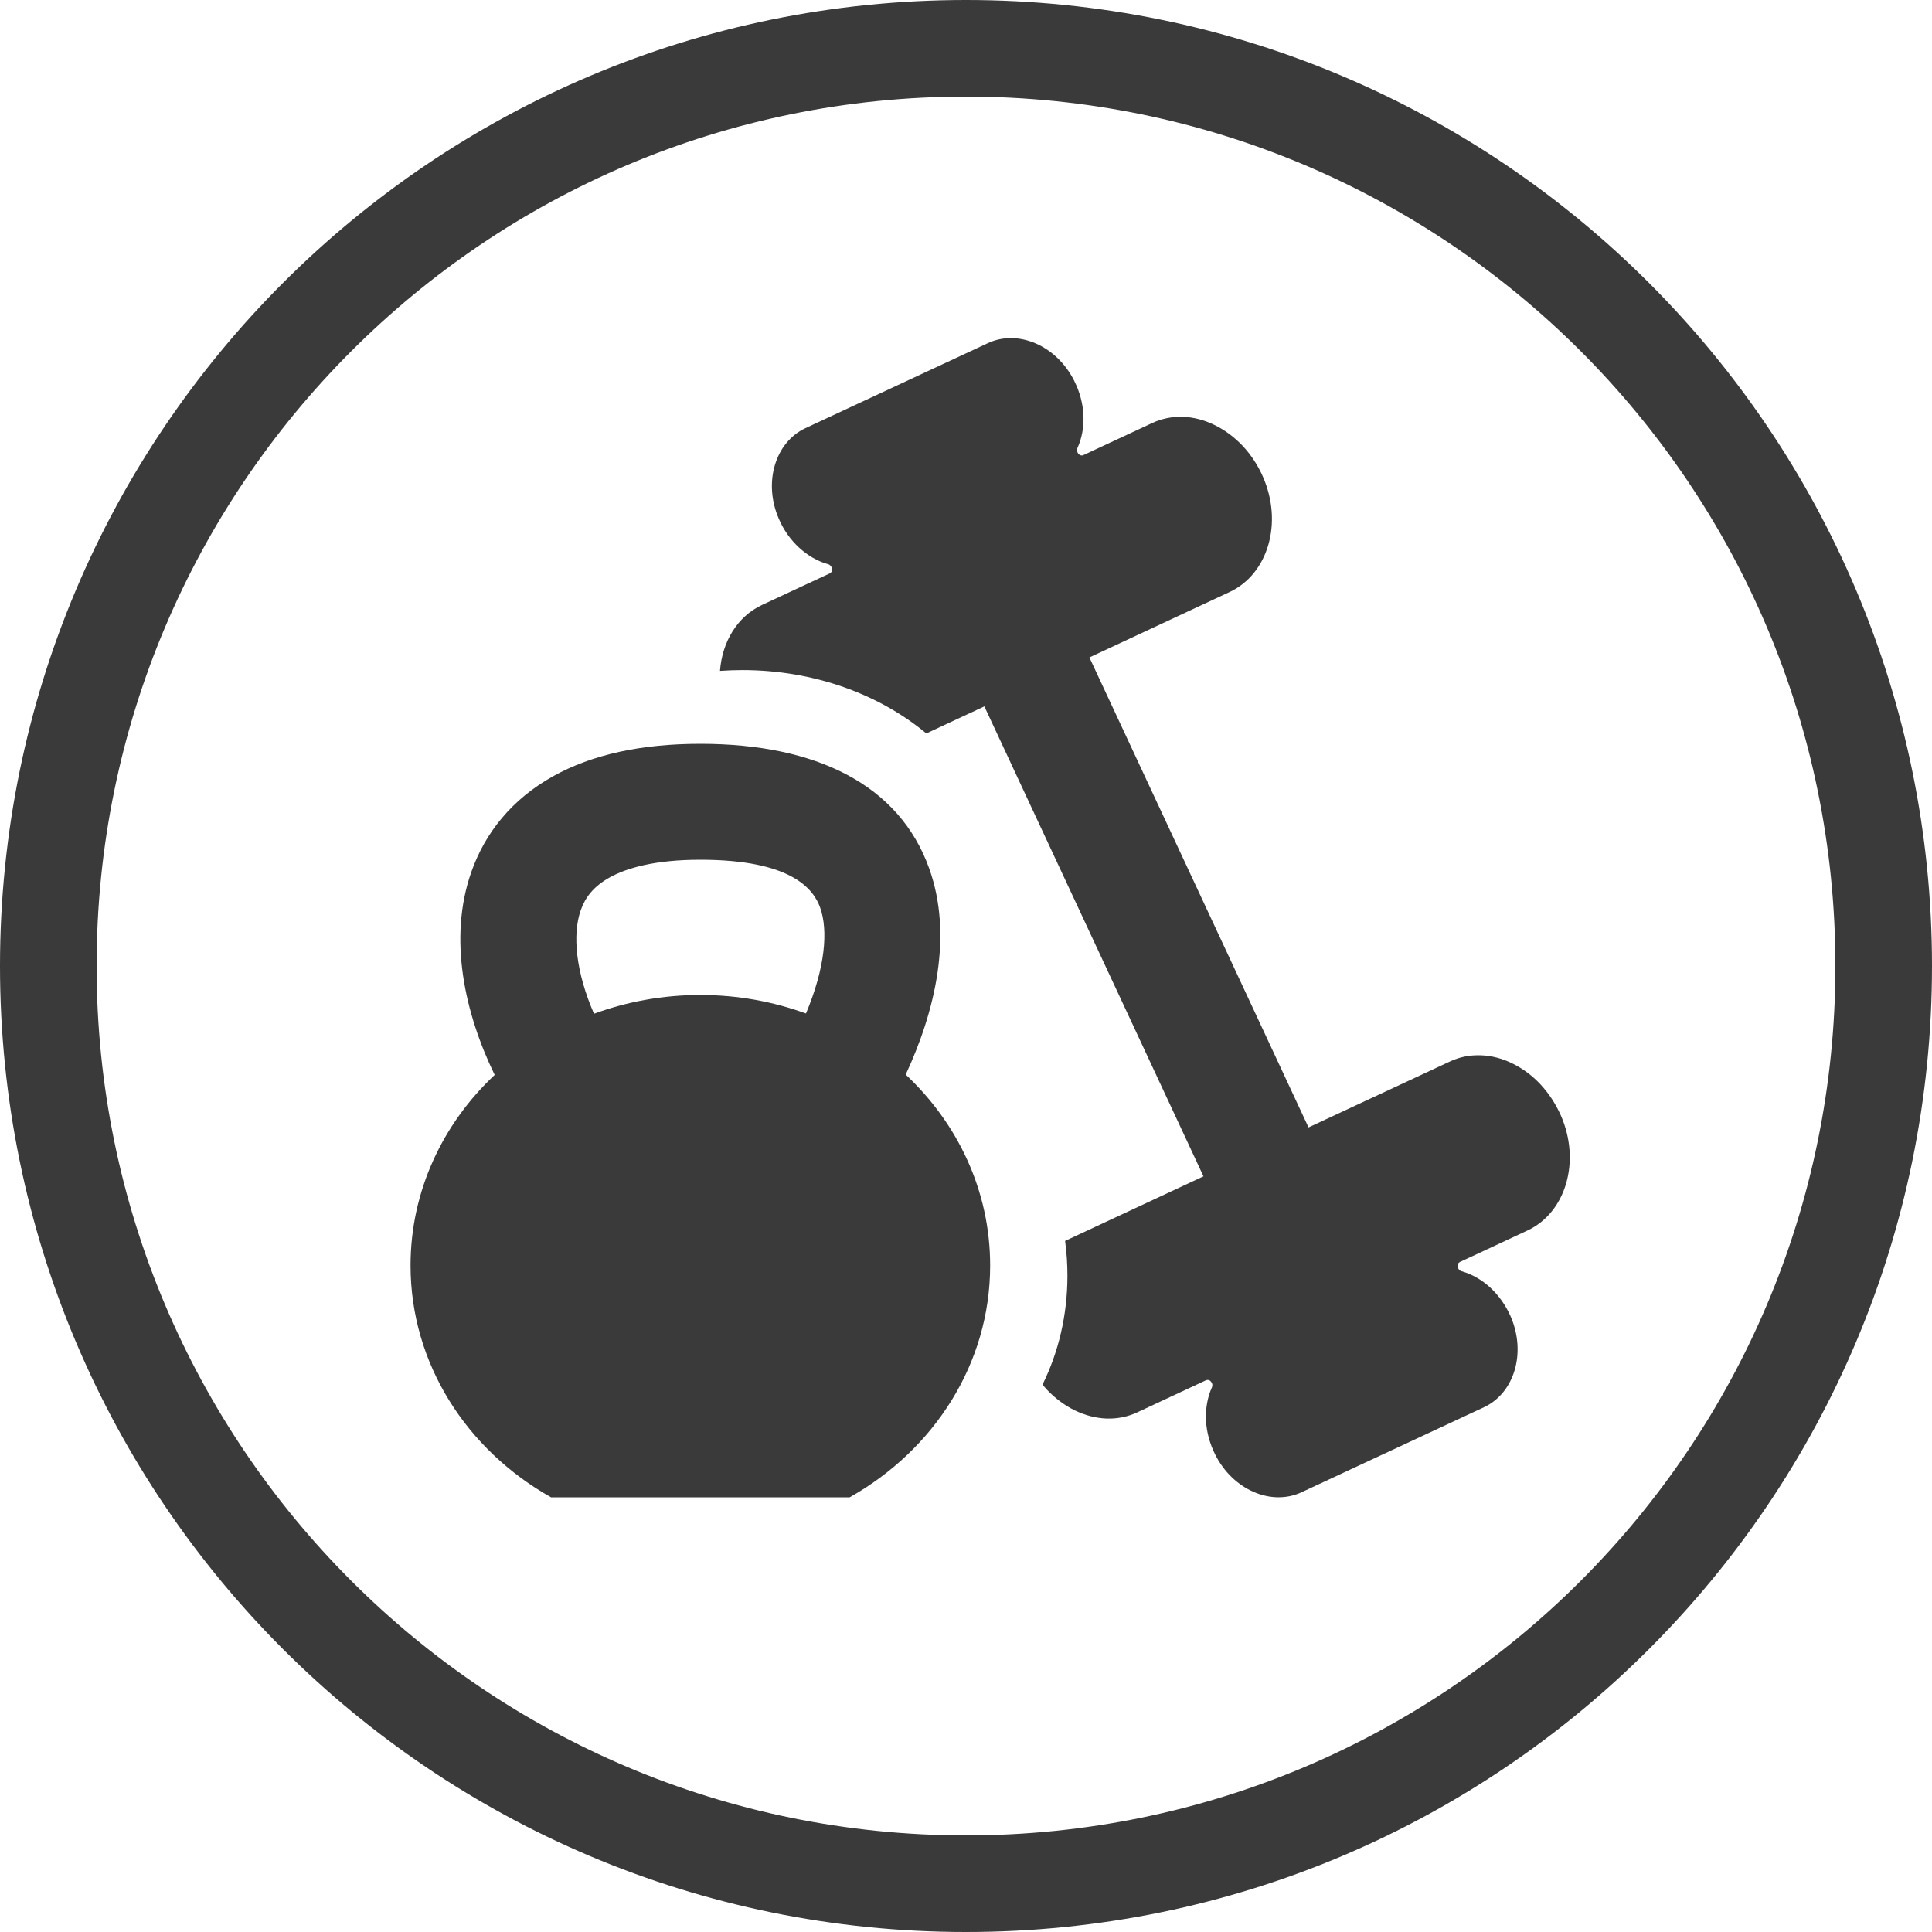 <svg width="24" height="24" viewBox="0 0 24 24" fill="none" xmlns="http://www.w3.org/2000/svg">
<path d="M18.766 16.354C18.706 16.217 18.619 16.094 18.513 15.995C18.406 15.897 18.283 15.827 18.154 15.791C18.143 15.788 18.132 15.781 18.124 15.771C18.116 15.762 18.11 15.75 18.108 15.737C18.105 15.725 18.107 15.712 18.111 15.702C18.116 15.691 18.124 15.683 18.133 15.678L18.974 15.286C19.451 15.064 19.642 14.427 19.387 13.851C19.324 13.71 19.239 13.581 19.136 13.47C19.033 13.36 18.914 13.272 18.786 13.21C18.658 13.147 18.524 13.113 18.391 13.109C18.259 13.105 18.131 13.13 18.014 13.185L16.255 14.005L13.533 8.167L15.275 7.354C15.751 7.132 15.942 6.496 15.687 5.919C15.625 5.778 15.54 5.649 15.437 5.539C15.333 5.429 15.214 5.341 15.086 5.279C14.959 5.217 14.825 5.182 14.692 5.178C14.56 5.174 14.432 5.2 14.315 5.254L13.457 5.654C13.447 5.659 13.436 5.659 13.425 5.656C13.414 5.653 13.404 5.646 13.396 5.636C13.387 5.626 13.382 5.614 13.38 5.601C13.378 5.589 13.38 5.576 13.384 5.566C13.44 5.444 13.465 5.304 13.459 5.159C13.452 5.014 13.413 4.868 13.346 4.734C13.125 4.29 12.645 4.088 12.271 4.263L10.005 5.319C9.631 5.494 9.478 5.992 9.675 6.445C9.734 6.583 9.821 6.706 9.928 6.804C10.035 6.902 10.158 6.973 10.287 7.009C10.298 7.011 10.309 7.018 10.318 7.028C10.327 7.038 10.333 7.05 10.335 7.063C10.337 7.076 10.336 7.089 10.331 7.099C10.326 7.11 10.318 7.118 10.307 7.123L9.466 7.515C9.159 7.658 8.971 7.973 8.944 8.334C9.035 8.328 9.128 8.324 9.221 8.324C10.114 8.324 10.923 8.625 11.507 9.111L12.228 8.775L14.95 14.613L13.231 15.415C13.25 15.556 13.26 15.7 13.26 15.847C13.26 16.339 13.148 16.801 12.95 17.201C12.967 17.221 12.985 17.241 13.003 17.261C13.107 17.371 13.226 17.459 13.353 17.521C13.481 17.583 13.615 17.617 13.748 17.622C13.88 17.626 14.008 17.6 14.125 17.546L14.982 17.146C14.992 17.142 15.004 17.141 15.015 17.144C15.026 17.147 15.036 17.154 15.044 17.164C15.052 17.174 15.058 17.186 15.06 17.199C15.062 17.211 15.06 17.224 15.055 17.234C15 17.356 14.975 17.496 14.981 17.641C14.988 17.786 15.027 17.932 15.094 18.066C15.315 18.51 15.795 18.712 16.169 18.537L18.435 17.481C18.81 17.306 18.963 16.808 18.766 16.354Z" fill="#3A3A3A"/>
<path fill-rule="evenodd" clip-rule="evenodd" d="M5.855 10.832C5.563 11.663 5.777 12.595 6.145 13.353C5.499 13.96 5.1 14.797 5.1 15.72C5.1 16.942 5.799 18.012 6.845 18.6H10.555C11.601 18.012 12.3 16.942 12.3 15.72C12.3 14.794 11.899 13.957 11.251 13.349C11.616 12.564 11.841 11.621 11.543 10.789C11.171 9.748 10.14 9.24 8.7 9.24C7.975 9.24 7.358 9.37 6.867 9.645C6.361 9.928 6.026 10.344 5.855 10.832ZM7.214 11.308C7.108 11.61 7.153 12.075 7.379 12.593C7.788 12.443 8.234 12.36 8.7 12.36C9.163 12.36 9.606 12.442 10.012 12.59C10.249 12.026 10.291 11.562 10.188 11.274C10.107 11.05 9.84 10.68 8.7 10.68C8.135 10.68 7.782 10.783 7.57 10.902C7.371 11.013 7.269 11.151 7.214 11.308Z" fill="#3A3A3A"/>
<path fill-rule="evenodd" clip-rule="evenodd" d="M24 12C24 18.627 18.627 24 12 24C5.373 24 0 18.627 0 12C0 5.373 5.373 0 12 0C18.627 0 24 5.373 24 12ZM22.8 12C22.8 17.965 17.965 22.8 12 22.8C6.035 22.8 1.2 17.965 1.2 12C1.2 6.035 6.035 1.2 12 1.2C17.965 1.2 22.8 6.035 22.8 12Z" fill="#3A3A3A"/>
</svg>
